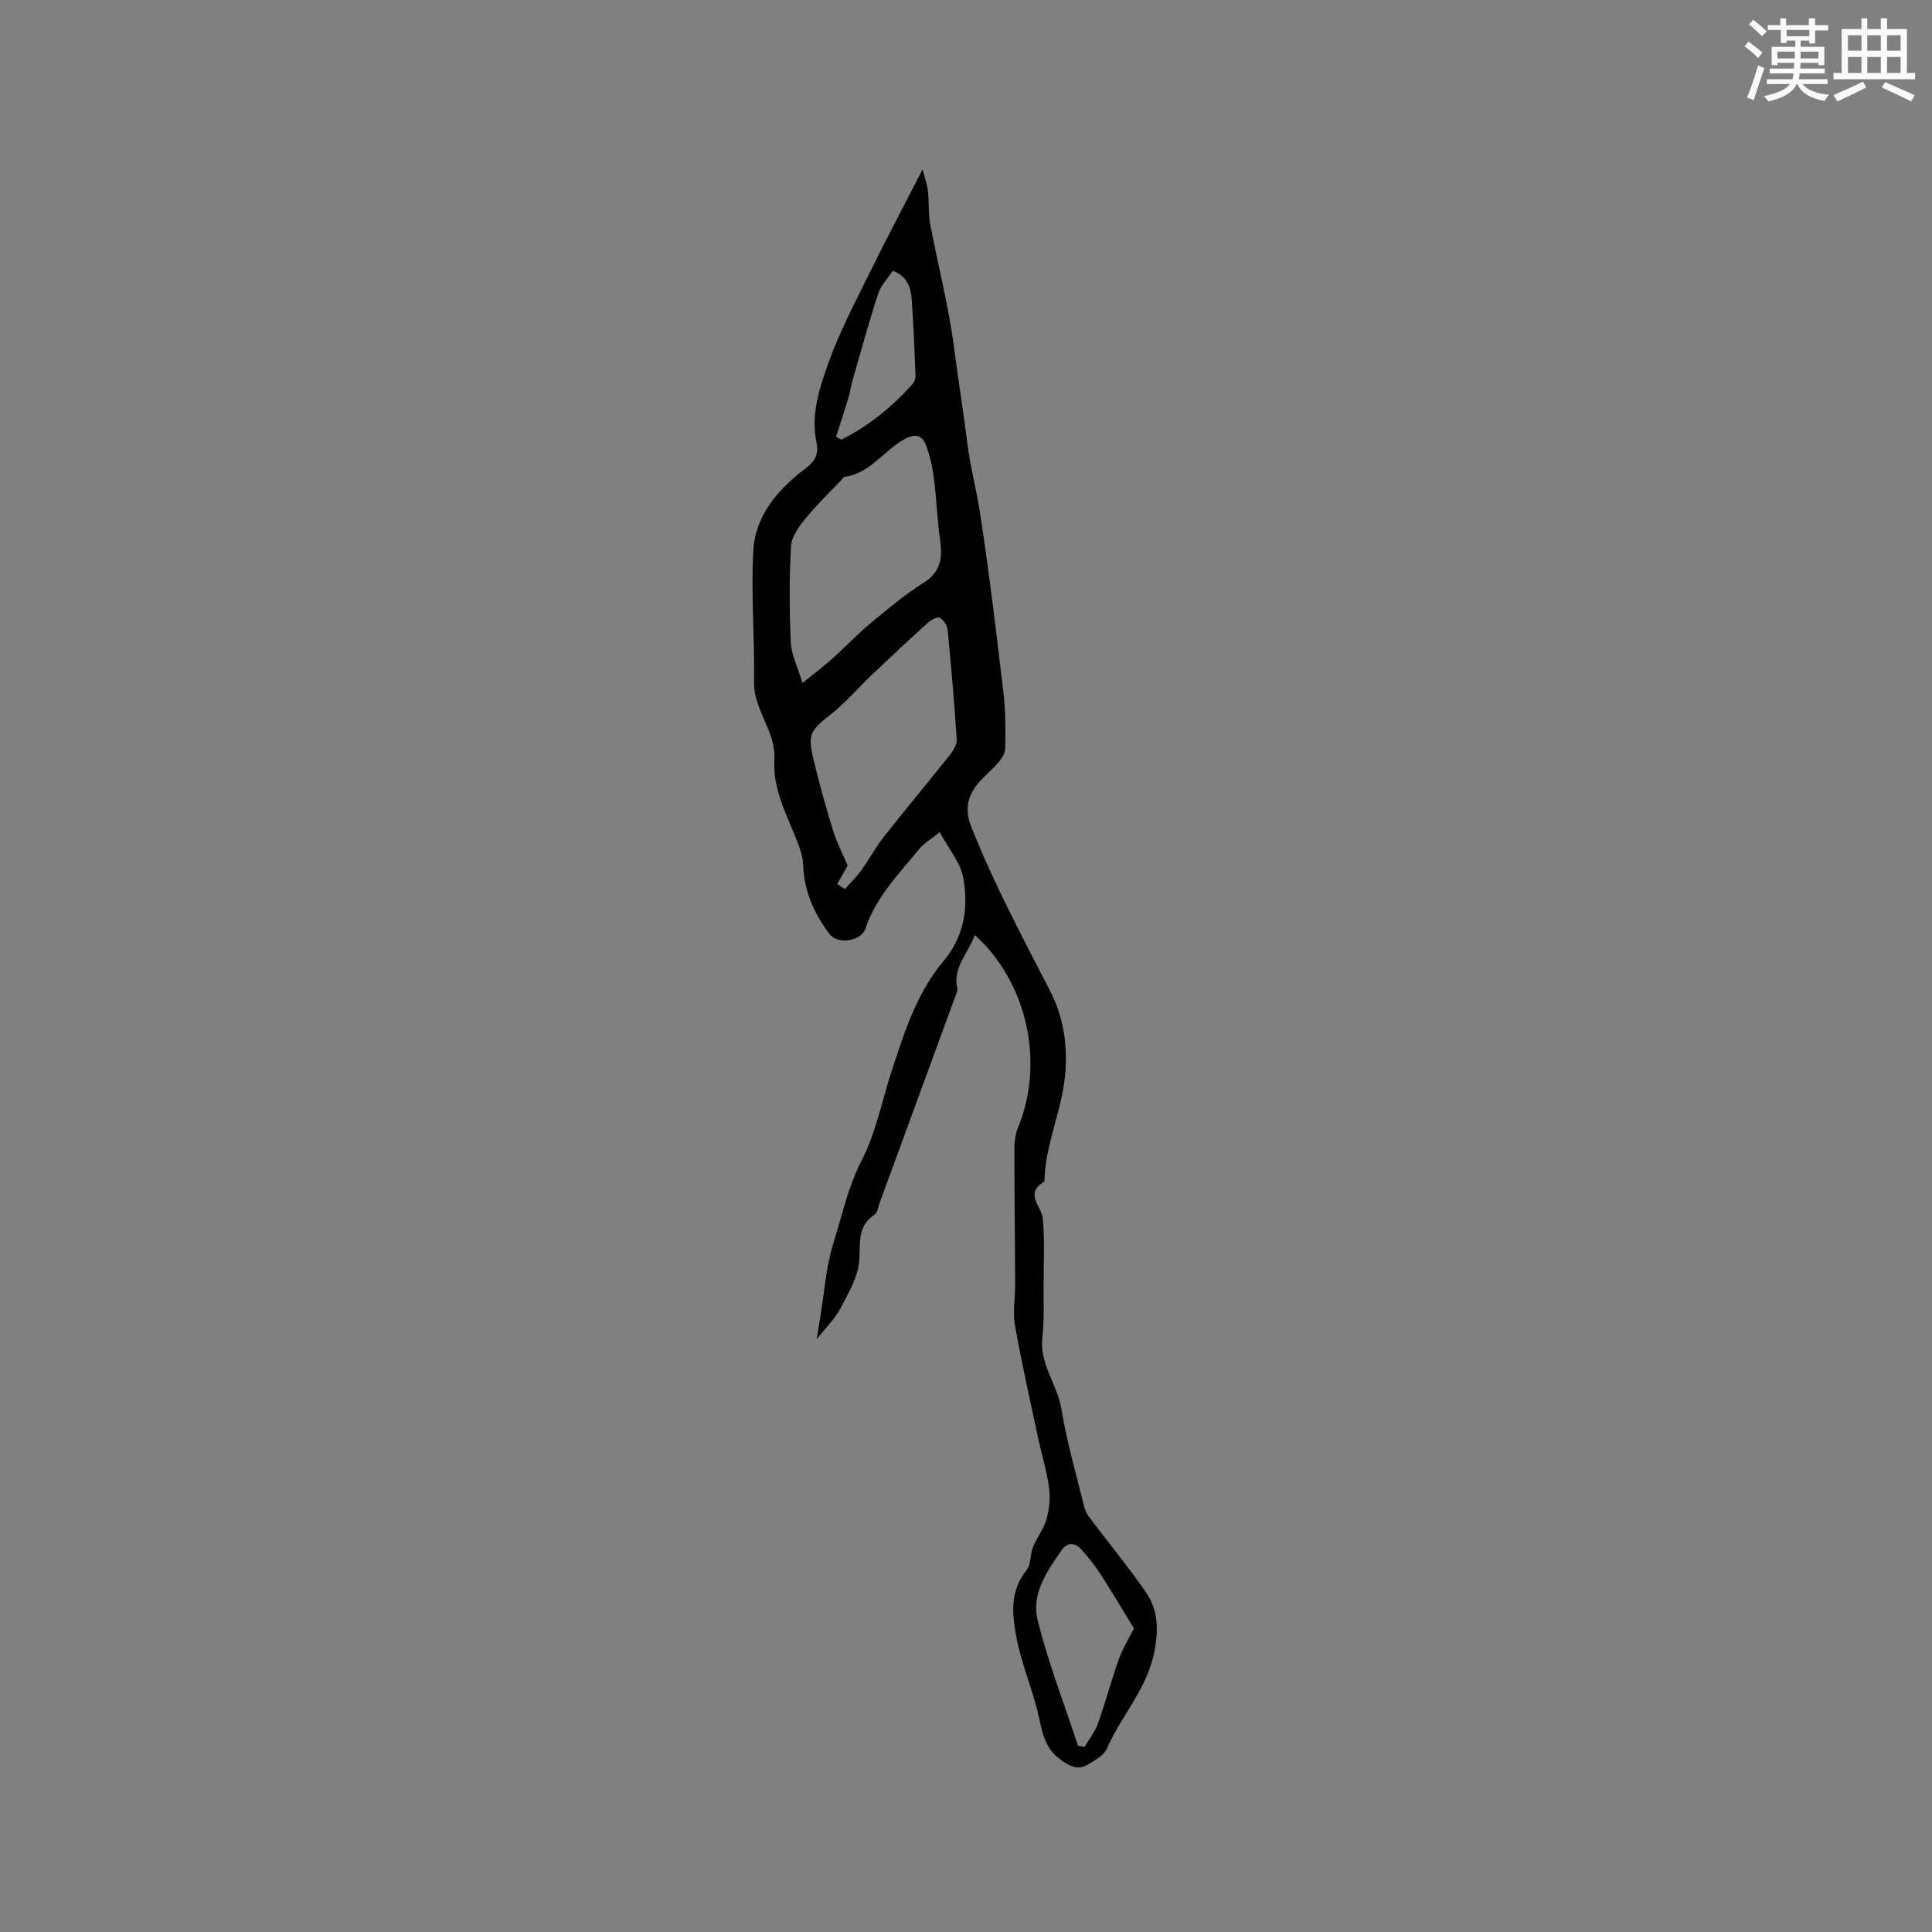 <svg enable-background="new 0 0 400 400" viewBox="0 0 400 400" xmlns="http://www.w3.org/2000/svg"><rect x="0" y="0" width="400" height="400" fill="#808080" stroke="none"/><path d="m201.83 193.58c-1.4 3.85-4.62 6.74-3.63 11.13.1.45-.21 1.02-.39 1.52-5.24 14.31-10.48 28.61-15.73 42.91-.29.79-.39 1.93-.97 2.31-3.74 2.44-2.93 6.01-3.23 9.68-.28 3.36-2.26 6.67-3.89 9.78-1.1 2.09-2.9 3.81-4.91 6.38.36-2.22.59-3.62.82-5.03.82-4.93 1.11-10.02 2.6-14.73 1.82-5.75 3.02-11.66 5.87-17.21 3.03-5.89 4.29-12.68 6.39-19.06 2.59-7.85 5.14-15.81 10.55-22.24 4.37-5.19 5.21-11.13 4.13-17.23-.57-3.22-3.05-6.09-4.88-9.51-1.74 1.42-3.25 2.29-4.28 3.55-4.21 5.14-8.94 9.91-11.12 16.47-.86 2.57-5.72 3.29-7.38 1.12-3.18-4.17-5.27-8.83-5.49-14.21-.06-1.54-.5-3.11-1.06-4.56-2.17-5.62-5.27-11.14-4.9-17.27.37-6.01-4.31-10.31-4.21-16.16.16-9.08-.66-18.19-.15-27.24.41-7.27 5.12-12.69 10.75-16.95 2.08-1.58 2.83-2.96 2.31-5.49-1.18-5.73.64-11.22 2.49-16.43 2.19-6.13 5.25-11.97 8.13-17.83 3.55-7.22 7.31-14.33 11.37-22.23.42 1.67.93 3.07 1.1 4.51.26 2.27.05 4.61.47 6.84 1.59 8.48 3.8 16.87 4.91 25.41.88 6.7 1.95 13.38 2.79 20.04.61 4.84 1.85 9.46 2.59 14.21 1.94 12.54 3.43 25.15 4.92 37.75.43 3.67.36 7.41.33 11.11-.01.92-.61 1.97-1.23 2.71-1.22 1.46-2.7 2.69-3.99 4.1-2.56 2.79-3.31 5.71-1.79 9.54 4.66 11.74 10.6 22.82 16.36 34.03 2.45 4.78 3.48 10.12 3.13 16.14-.46 7.89-4.06 14.89-4.36 22.62-.01.21.03.54-.09.61-4.15 2.49-.48 5.06-.25 7.68.39 4.48.17 9.02.15 13.54-.02 3.67.17 7.38-.25 11.01-.64 5.49 3.08 9.68 3.93 14.75 1.16 6.96 3.1 13.79 4.83 20.65.27 1.05 1.09 2 1.78 2.91 3.63 4.81 7.48 9.48 10.9 14.44 2.48 3.6 2.63 7.52 1.8 12.05-1.44 7.85-6.88 13.46-9.91 20.36-.6 1.37-2.38 2.36-3.81 3.21-1.93 1.15-3.34.73-5.49-.75-3.91-2.7-4.08-6.45-5.04-10.27-1.28-5.11-3.37-10.04-4.35-15.2-.89-4.7-1.45-9.62 2.07-13.94.97-1.18.73-3.27 1.36-4.82.8-1.99 2.24-3.76 2.8-5.8.58-2.09.8-4.43.5-6.57-.51-3.61-1.6-7.13-2.36-10.7-1.62-7.64-3.35-15.26-4.7-22.94-.47-2.7.08-5.58.06-8.37-.04-9.44-.16-18.87-.16-28.31 0-1.43.26-2.95.8-4.26 5.46-13.39 1.88-29.95-8.99-39.76zm-35.69-52.16c2.54-2.06 4.41-3.46 6.15-5.02 2.66-2.38 5.1-5 7.84-7.28 3.58-2.98 7.18-6 11.1-8.47 3.61-2.28 3.95-5.2 3.4-8.93-.61-4.14-.71-8.35-1.25-12.5-.31-2.37-.8-4.77-1.64-6.99-.78-2.08-2.21-2.57-4.5-1.3-4.3 2.39-7.11 7.13-12.46 7.8-.15.02-.26.31-.4.46-2.51 2.65-5.18 5.18-7.48 8.01-1.39 1.7-3 3.82-3.12 5.84-.4 6.63-.35 13.3-.06 19.93.11 2.5 1.37 4.95 2.42 8.45zm7.19 41.61c.53.35 1.07.69 1.6 1.04 1.12-1.27 2.36-2.45 3.35-3.82 1.66-2.3 3.01-4.83 4.76-7.06 4.45-5.66 9.08-11.17 13.56-16.81.73-.92 1.55-2.21 1.48-3.28-.49-7.6-1.15-15.19-1.89-22.77-.09-.89-.84-2-1.61-2.42-.49-.27-1.74.37-2.36.93-3.93 3.55-7.8 7.15-11.64 10.8-2.88 2.74-5.48 5.83-8.58 8.27-4.16 3.27-4.83 4.08-3.59 9.27 1.18 4.93 2.55 9.83 4.03 14.68.74 2.43 1.94 4.71 3.06 7.35-.44.78-1.31 2.3-2.17 3.82zm61.44 154.12c-2.13-3.48-4.43-7.38-6.88-11.18-1.19-1.85-2.58-3.59-4.06-5.22-1.28-1.41-2.86-1.48-4.01.17-3.05 4.34-6.33 9.12-5 14.46 2.19 8.84 5.52 17.39 8.37 26.06.46.07.91.15 1.37.22.94-1.61 2.15-3.12 2.77-4.85 1.56-4.37 2.74-8.88 4.3-13.25.76-2.17 2.01-4.16 3.14-6.41zm-61.67-246.71c.36.2.73.39 1.09.59 5.68-2.86 10.55-6.81 14.79-11.57.37-.42.59-1.14.57-1.71-.21-5.26-.41-10.53-.79-15.78-.18-2.46-.92-4.77-3.92-5.91-1.05 1.61-2.47 3.05-3.03 4.76-1.95 5.99-3.61 12.07-5.35 18.13-.32 1.09-.45 2.24-.78 3.33-.83 2.73-1.72 5.44-2.58 8.16z" fill="#010000"/><g fill="#fafafb"><path d="m361.2 9.6.8-1c.9.7 1.9 1.4 2.9 2.3l-.9 1.1c-1-1-2-1.8-2.8-2.4zm.5 10.6c.9-2.1 1.6-4.3 2.3-6.7.4.2.8.4 1.3.6-.7 2.1-1.5 4.3-2.2 6.6zm.4-15.2.9-.9c1 .8 2 1.6 2.8 2.4l-1 1c-.9-.9-1.8-1.7-2.7-2.5zm12.5-1.2h1.2v1.4h2.7v1.1h-2.7v2.7h-1.2v-.6h-1.8v1.3h4.9v3.8h-1.2v-.5h-3.7c0 .4-.1.9-.1 1.2h5.1v1h-5.2c0 .5-.1.9-.2 1.2h6v1h-5.2c1.1 1.3 2.9 2 5.5 2.2-.4.4-.7.8-.9 1.3-2.9-.5-4.8-1.6-5.7-3.5h-.1c-.8 1.7-2.7 2.9-5.9 3.6-.2-.4-.6-.8-.9-1.1 2.8-.6 4.6-1.4 5.4-2.5h-4.8v-1h5.3c.1-.3.2-.7.2-1.2h-4.9v-1h5c0-.4 0-.8.1-1.2h-3.5v.5h-1.2v-3.8h4.9v-1.3h-1.8v.5h-1.2v-2.7h-2.7v-1h2.6v-1.4h1.2v1.4h4.7v-1.4zm-6.6 8.3h3.6c0-.4 0-.9 0-1.4h-3.6zm1.9-4.6h4.7v-1.3h-4.7zm6.6 3.2h-3.7v1.4h3.7z"/><path d="m385.3 3.8h1.3v2.2h2.8v-2.2h1.3v2.2h4.1v9.1h1.7v1.3h-16.9v-1.3h1.7v-9.1h4.1v-2.2zm.4 13.1.7 1.2c-1.8.9-3.8 1.9-6 2.9-.2-.4-.5-.8-.8-1.3 2.3-1 4.3-1.9 6.1-2.8zm-3.1-6.4h2.8v-3.2h-2.8zm0 4.6h2.8v-3.3h-2.8zm4-4.6h2.8v-3.2h-2.8zm0 4.6h2.8v-3.3h-2.8zm3.7 1.9c2.1.9 4.1 1.8 6.1 2.7l-.7 1.3c-2.2-1.1-4.2-2-6.1-2.9zm3.2-9.7h-2.8v3.2h2.8zm-2.8 7.8h2.8v-3.3h-2.8z"/></g></svg>